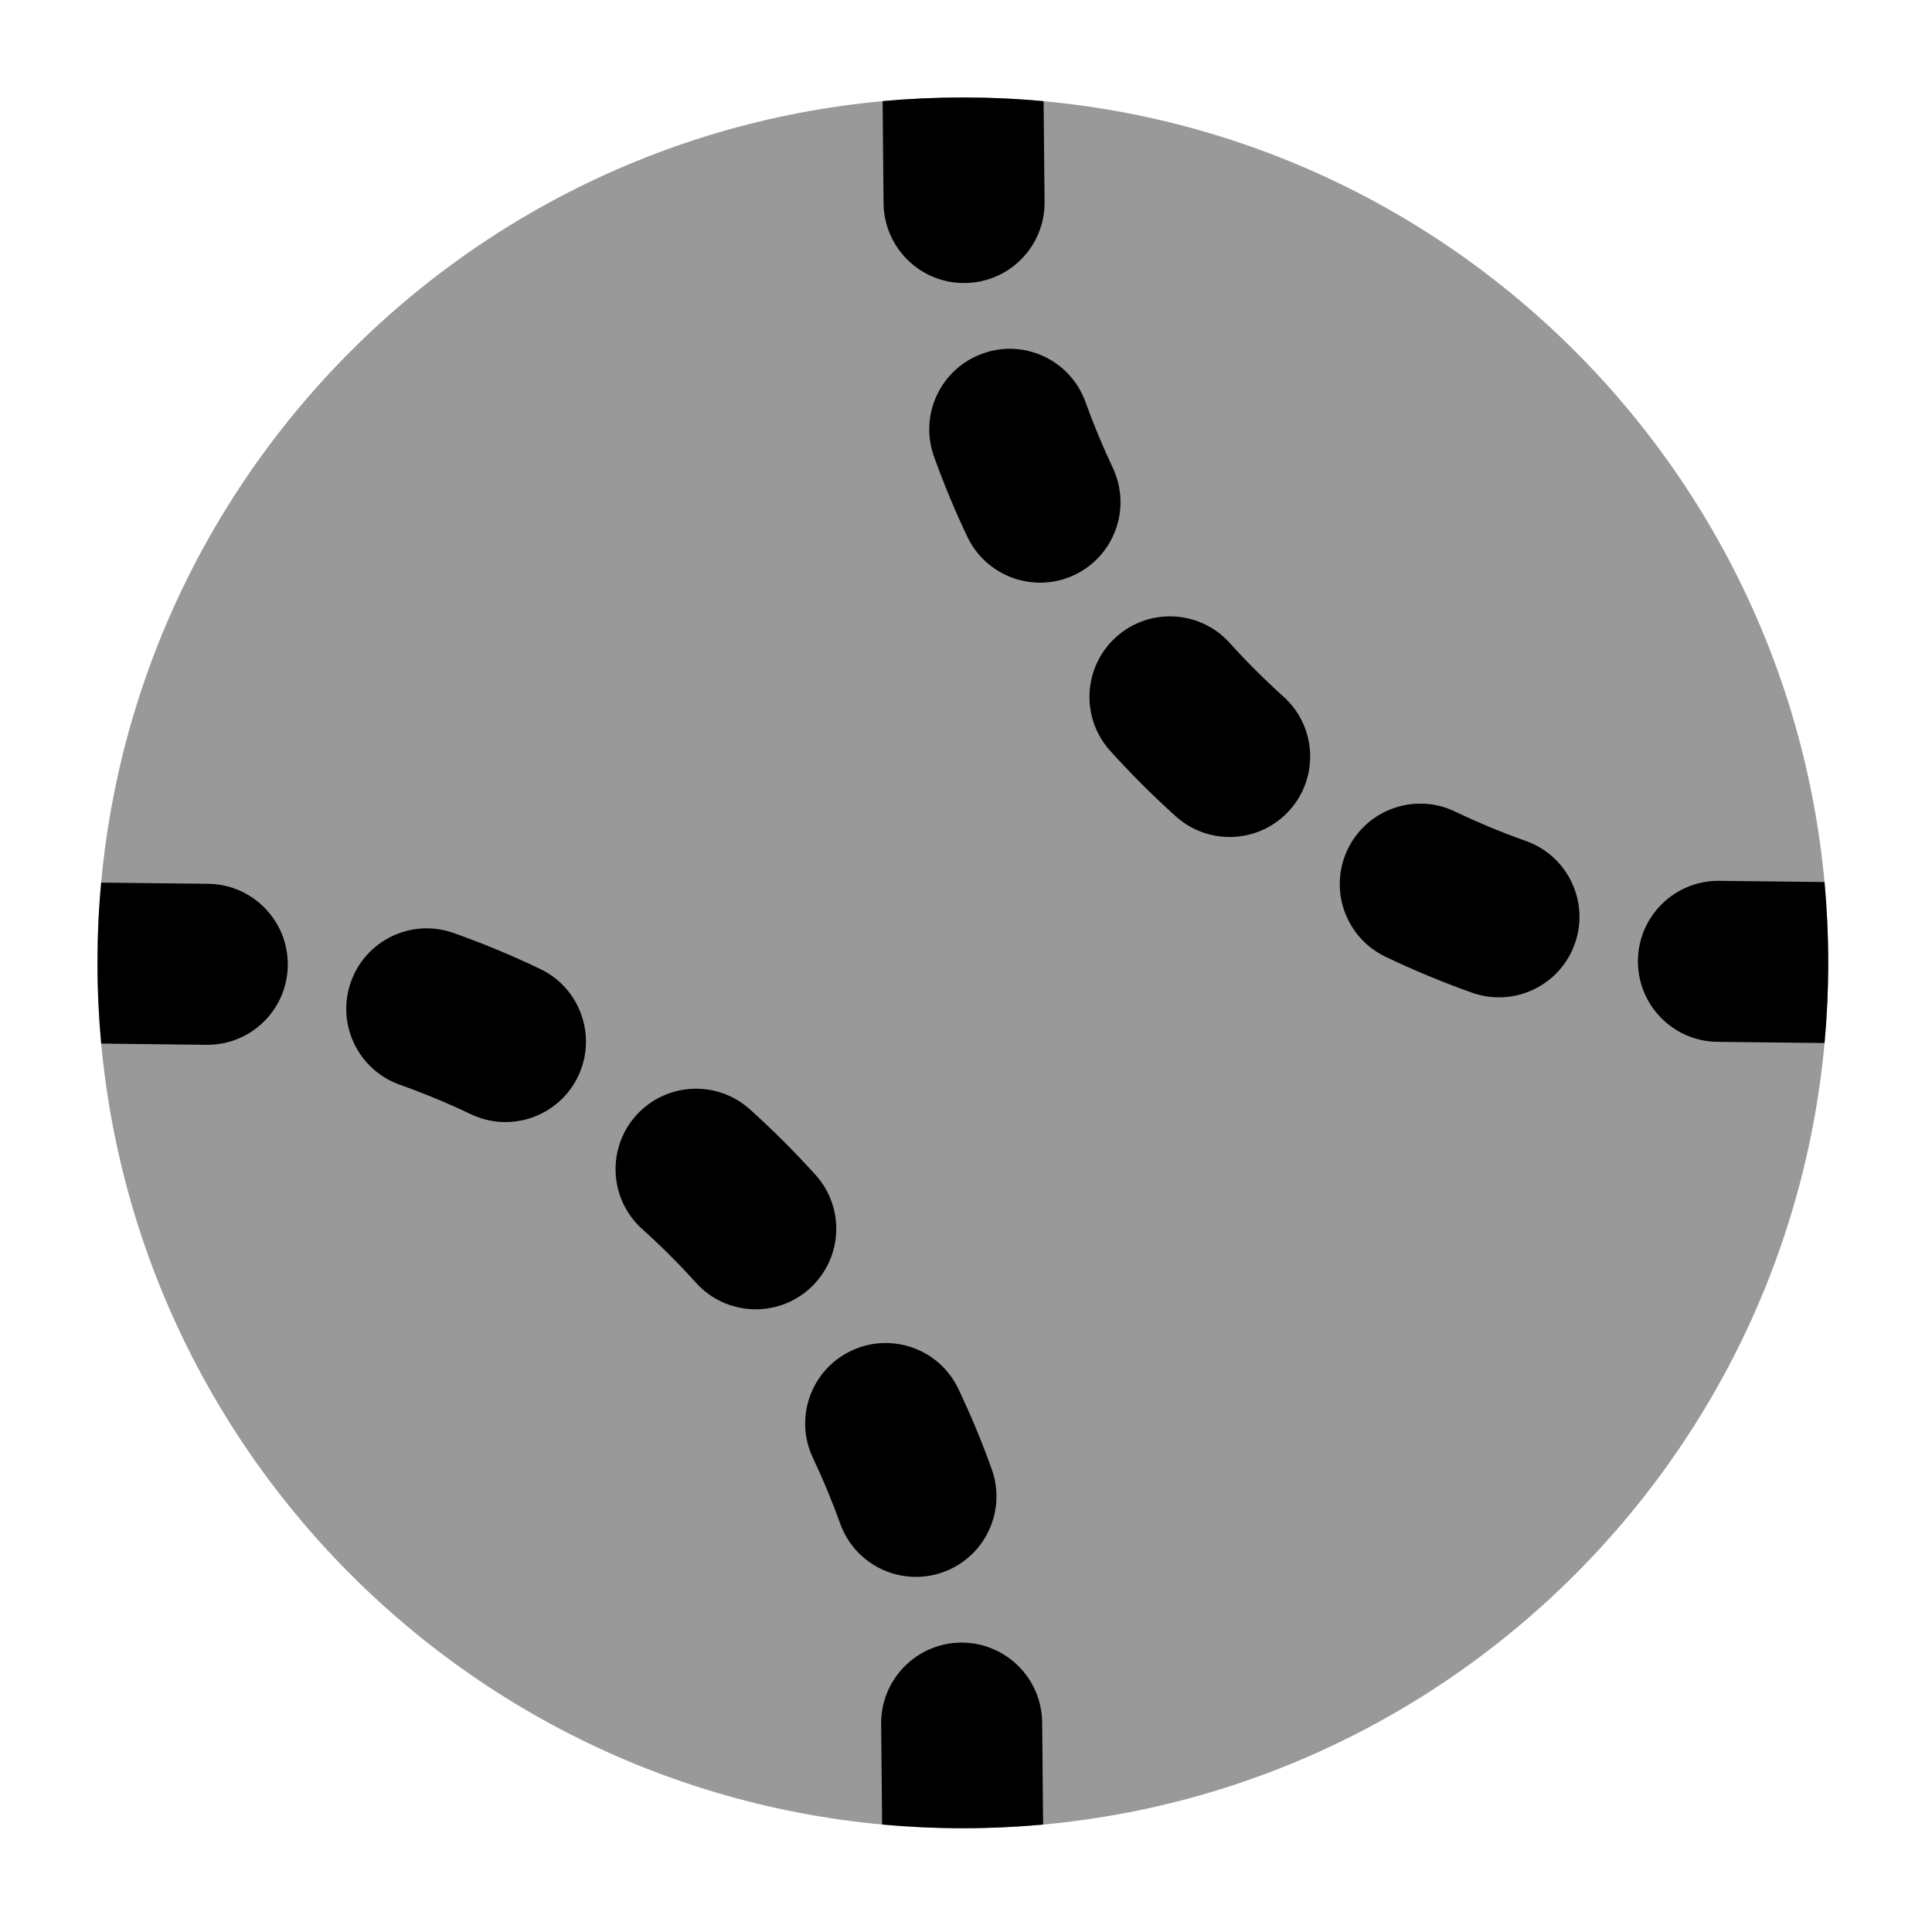 <svg width="24" height="24" viewBox="0 0 24 24" xmlns="http://www.w3.org/2000/svg">
<path opacity="0.4" d="M1.211 11.961C1.211 6.024 6.024 1.211 11.961 1.211C17.898 1.211 22.711 6.024 22.711 11.961C22.711 17.898 17.898 22.711 11.961 22.711C6.024 22.711 1.211 17.898 1.211 11.961Z" fill="currentColor"/>
<path fill-rule="evenodd" clip-rule="evenodd" d="M22.665 12.957C22.695 12.629 22.711 12.297 22.711 11.961C22.711 11.623 22.695 11.288 22.665 10.957L21.358 10.942C20.806 10.936 20.353 11.379 20.347 11.931C20.341 12.483 20.783 12.936 21.335 12.942L22.665 12.957ZM10.964 1.256C11.292 1.226 11.625 1.211 11.961 1.211C12.299 1.211 12.634 1.226 12.964 1.257L12.976 2.506C12.982 3.059 12.538 3.511 11.986 3.516C11.434 3.522 10.982 3.078 10.976 2.526L10.964 1.256ZM1.257 12.964C1.227 12.634 1.211 12.299 1.211 11.961C1.211 11.625 1.226 11.292 1.257 10.964L2.587 10.979C3.139 10.986 3.581 11.439 3.575 11.991C3.569 12.543 3.116 12.986 2.564 12.979L1.257 12.964ZM12.958 22.665C12.63 22.695 12.297 22.711 11.961 22.711C11.623 22.711 11.288 22.695 10.958 22.665L10.946 21.415C10.941 20.863 11.384 20.411 11.936 20.405C12.488 20.4 12.94 20.843 12.946 21.396L12.958 22.665ZM19.563 11.723C19.379 12.244 18.807 12.516 18.287 12.332C17.919 12.201 17.56 12.052 17.211 11.885C16.713 11.646 16.503 11.049 16.741 10.551C16.98 10.053 17.577 9.843 18.075 10.081C18.36 10.218 18.654 10.34 18.955 10.447C19.475 10.631 19.748 11.203 19.563 11.723ZM16.019 10.066C15.649 10.477 15.017 10.51 14.606 10.141C14.321 9.884 14.049 9.612 13.791 9.327C13.421 8.917 13.454 8.284 13.864 7.914C14.274 7.544 14.906 7.577 15.276 7.987C15.487 8.221 15.71 8.443 15.944 8.654C16.355 9.023 16.388 9.656 16.019 10.066ZM13.348 7.142C12.848 7.378 12.252 7.165 12.016 6.666C11.862 6.343 11.724 6.01 11.602 5.67C11.416 5.15 11.687 4.578 12.207 4.392C12.727 4.205 13.299 4.476 13.485 4.996C13.585 5.274 13.698 5.545 13.823 5.81C14.059 6.309 13.847 6.905 13.348 7.142ZM4.359 12.198C4.543 11.678 5.115 11.405 5.635 11.59C6.003 11.72 6.362 11.87 6.711 12.037C7.209 12.276 7.419 12.873 7.181 13.371C6.942 13.869 6.345 14.079 5.847 13.84C5.561 13.704 5.268 13.582 4.967 13.475C4.447 13.29 4.174 12.719 4.359 12.198ZM7.903 13.855C8.273 13.445 8.905 13.412 9.316 13.781C9.601 14.038 9.873 14.31 10.131 14.595C10.501 15.005 10.468 15.637 10.058 16.007C9.648 16.377 9.016 16.345 8.646 15.935C8.435 15.701 8.212 15.478 7.978 15.268C7.567 14.898 7.534 14.266 7.903 13.855ZM10.574 16.78C11.073 16.543 11.67 16.756 11.906 17.255C12.06 17.579 12.198 17.911 12.32 18.252C12.506 18.771 12.235 19.344 11.715 19.53C11.195 19.716 10.623 19.446 10.437 18.926C10.337 18.648 10.224 18.376 10.099 18.112C9.862 17.613 10.075 17.016 10.574 16.78Z" fill="currentColor"/>
</svg>
